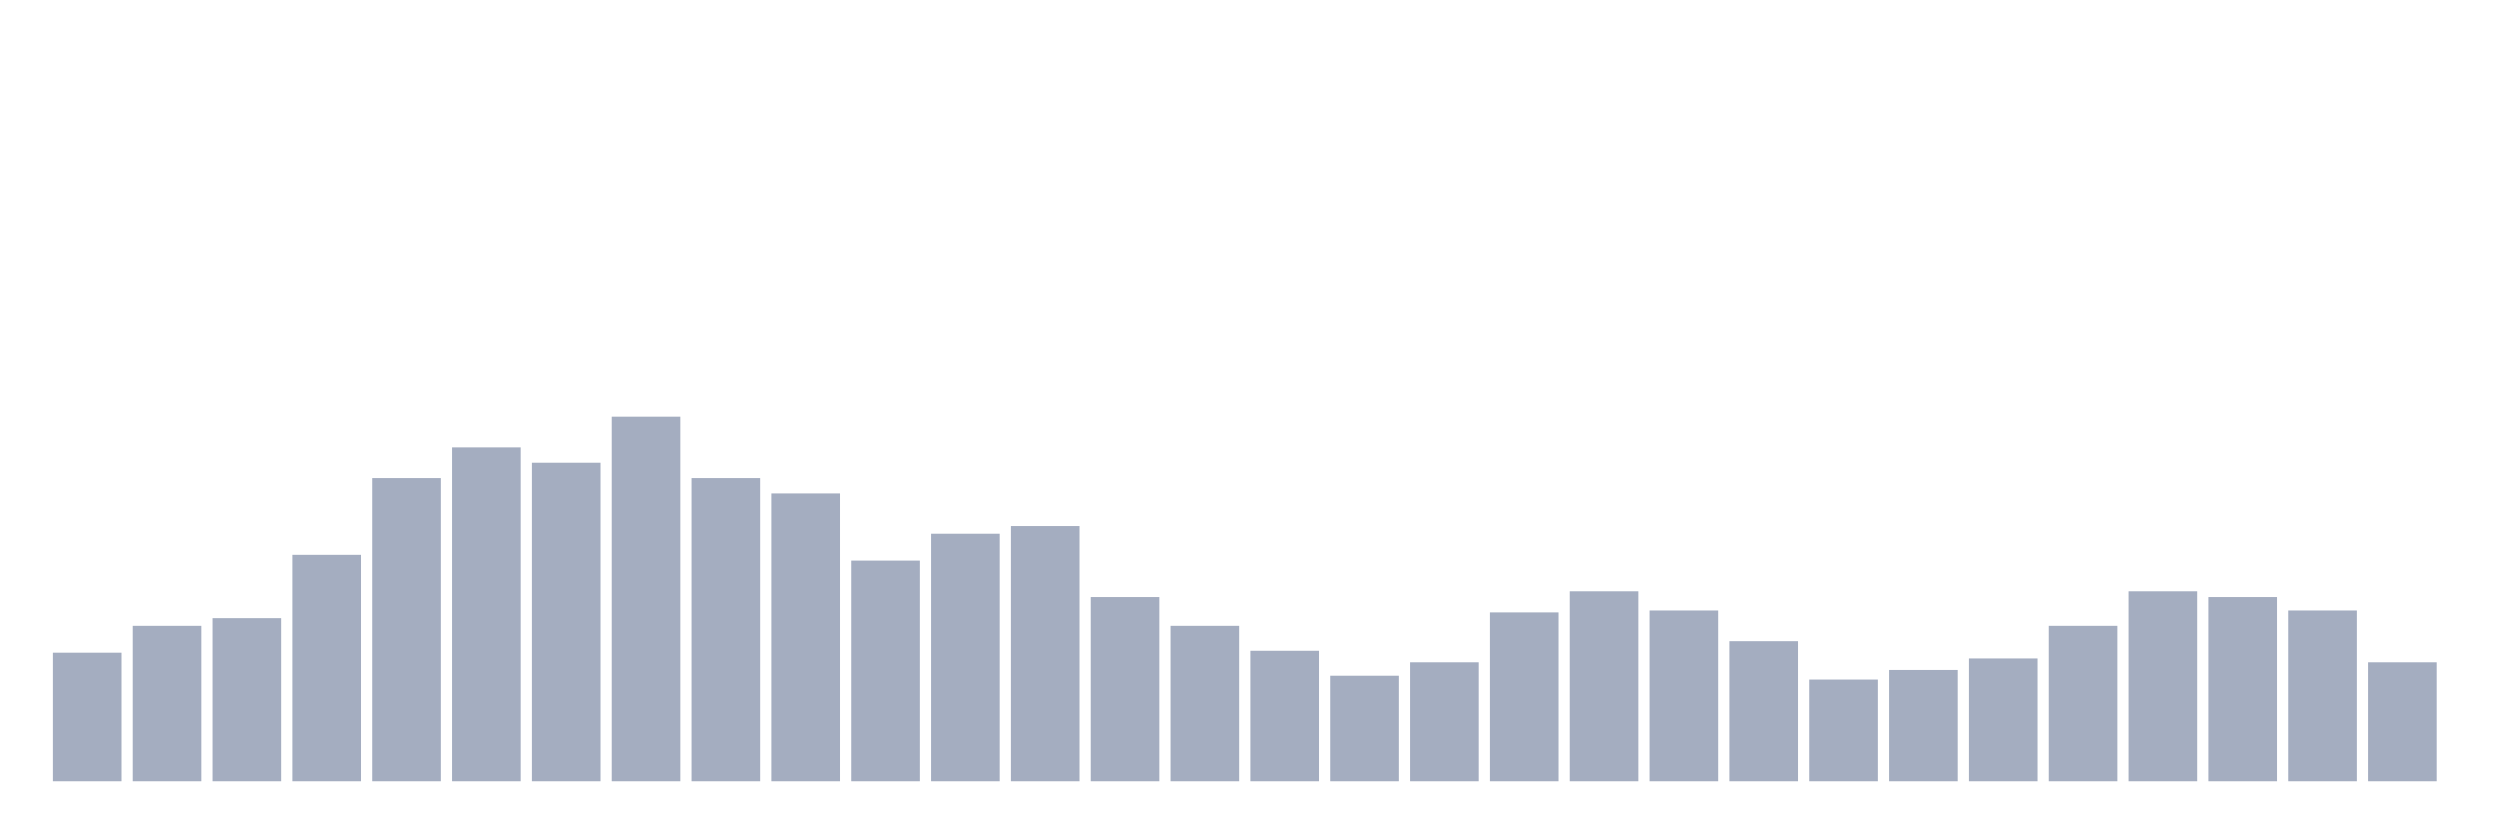 <svg xmlns="http://www.w3.org/2000/svg" viewBox="0 0 480 160"><g transform="translate(10,10)"><rect class="bar" x="0.153" width="13.175" y="115.316" height="24.684" fill="rgb(164,173,192)"></rect><rect class="bar" x="15.482" width="13.175" y="110.158" height="29.842" fill="rgb(164,173,192)"></rect><rect class="bar" x="30.81" width="13.175" y="108.684" height="31.316" fill="rgb(164,173,192)"></rect><rect class="bar" x="46.138" width="13.175" y="96.526" height="43.474" fill="rgb(164,173,192)"></rect><rect class="bar" x="61.466" width="13.175" y="81.789" height="58.211" fill="rgb(164,173,192)"></rect><rect class="bar" x="76.794" width="13.175" y="75.895" height="64.105" fill="rgb(164,173,192)"></rect><rect class="bar" x="92.123" width="13.175" y="78.842" height="61.158" fill="rgb(164,173,192)"></rect><rect class="bar" x="107.451" width="13.175" y="70" height="70" fill="rgb(164,173,192)"></rect><rect class="bar" x="122.779" width="13.175" y="81.789" height="58.211" fill="rgb(164,173,192)"></rect><rect class="bar" x="138.107" width="13.175" y="84.737" height="55.263" fill="rgb(164,173,192)"></rect><rect class="bar" x="153.436" width="13.175" y="97.632" height="42.368" fill="rgb(164,173,192)"></rect><rect class="bar" x="168.764" width="13.175" y="92.474" height="47.526" fill="rgb(164,173,192)"></rect><rect class="bar" x="184.092" width="13.175" y="91" height="49" fill="rgb(164,173,192)"></rect><rect class="bar" x="199.42" width="13.175" y="104.632" height="35.368" fill="rgb(164,173,192)"></rect><rect class="bar" x="214.748" width="13.175" y="110.158" height="29.842" fill="rgb(164,173,192)"></rect><rect class="bar" x="230.077" width="13.175" y="114.947" height="25.053" fill="rgb(164,173,192)"></rect><rect class="bar" x="245.405" width="13.175" y="119.737" height="20.263" fill="rgb(164,173,192)"></rect><rect class="bar" x="260.733" width="13.175" y="117.158" height="22.842" fill="rgb(164,173,192)"></rect><rect class="bar" x="276.061" width="13.175" y="107.579" height="32.421" fill="rgb(164,173,192)"></rect><rect class="bar" x="291.39" width="13.175" y="103.526" height="36.474" fill="rgb(164,173,192)"></rect><rect class="bar" x="306.718" width="13.175" y="107.211" height="32.789" fill="rgb(164,173,192)"></rect><rect class="bar" x="322.046" width="13.175" y="113.105" height="26.895" fill="rgb(164,173,192)"></rect><rect class="bar" x="337.374" width="13.175" y="120.474" height="19.526" fill="rgb(164,173,192)"></rect><rect class="bar" x="352.702" width="13.175" y="118.632" height="21.368" fill="rgb(164,173,192)"></rect><rect class="bar" x="368.031" width="13.175" y="116.421" height="23.579" fill="rgb(164,173,192)"></rect><rect class="bar" x="383.359" width="13.175" y="110.158" height="29.842" fill="rgb(164,173,192)"></rect><rect class="bar" x="398.687" width="13.175" y="103.526" height="36.474" fill="rgb(164,173,192)"></rect><rect class="bar" x="414.015" width="13.175" y="104.632" height="35.368" fill="rgb(164,173,192)"></rect><rect class="bar" x="429.344" width="13.175" y="107.211" height="32.789" fill="rgb(164,173,192)"></rect><rect class="bar" x="444.672" width="13.175" y="117.158" height="22.842" fill="rgb(164,173,192)"></rect></g></svg>